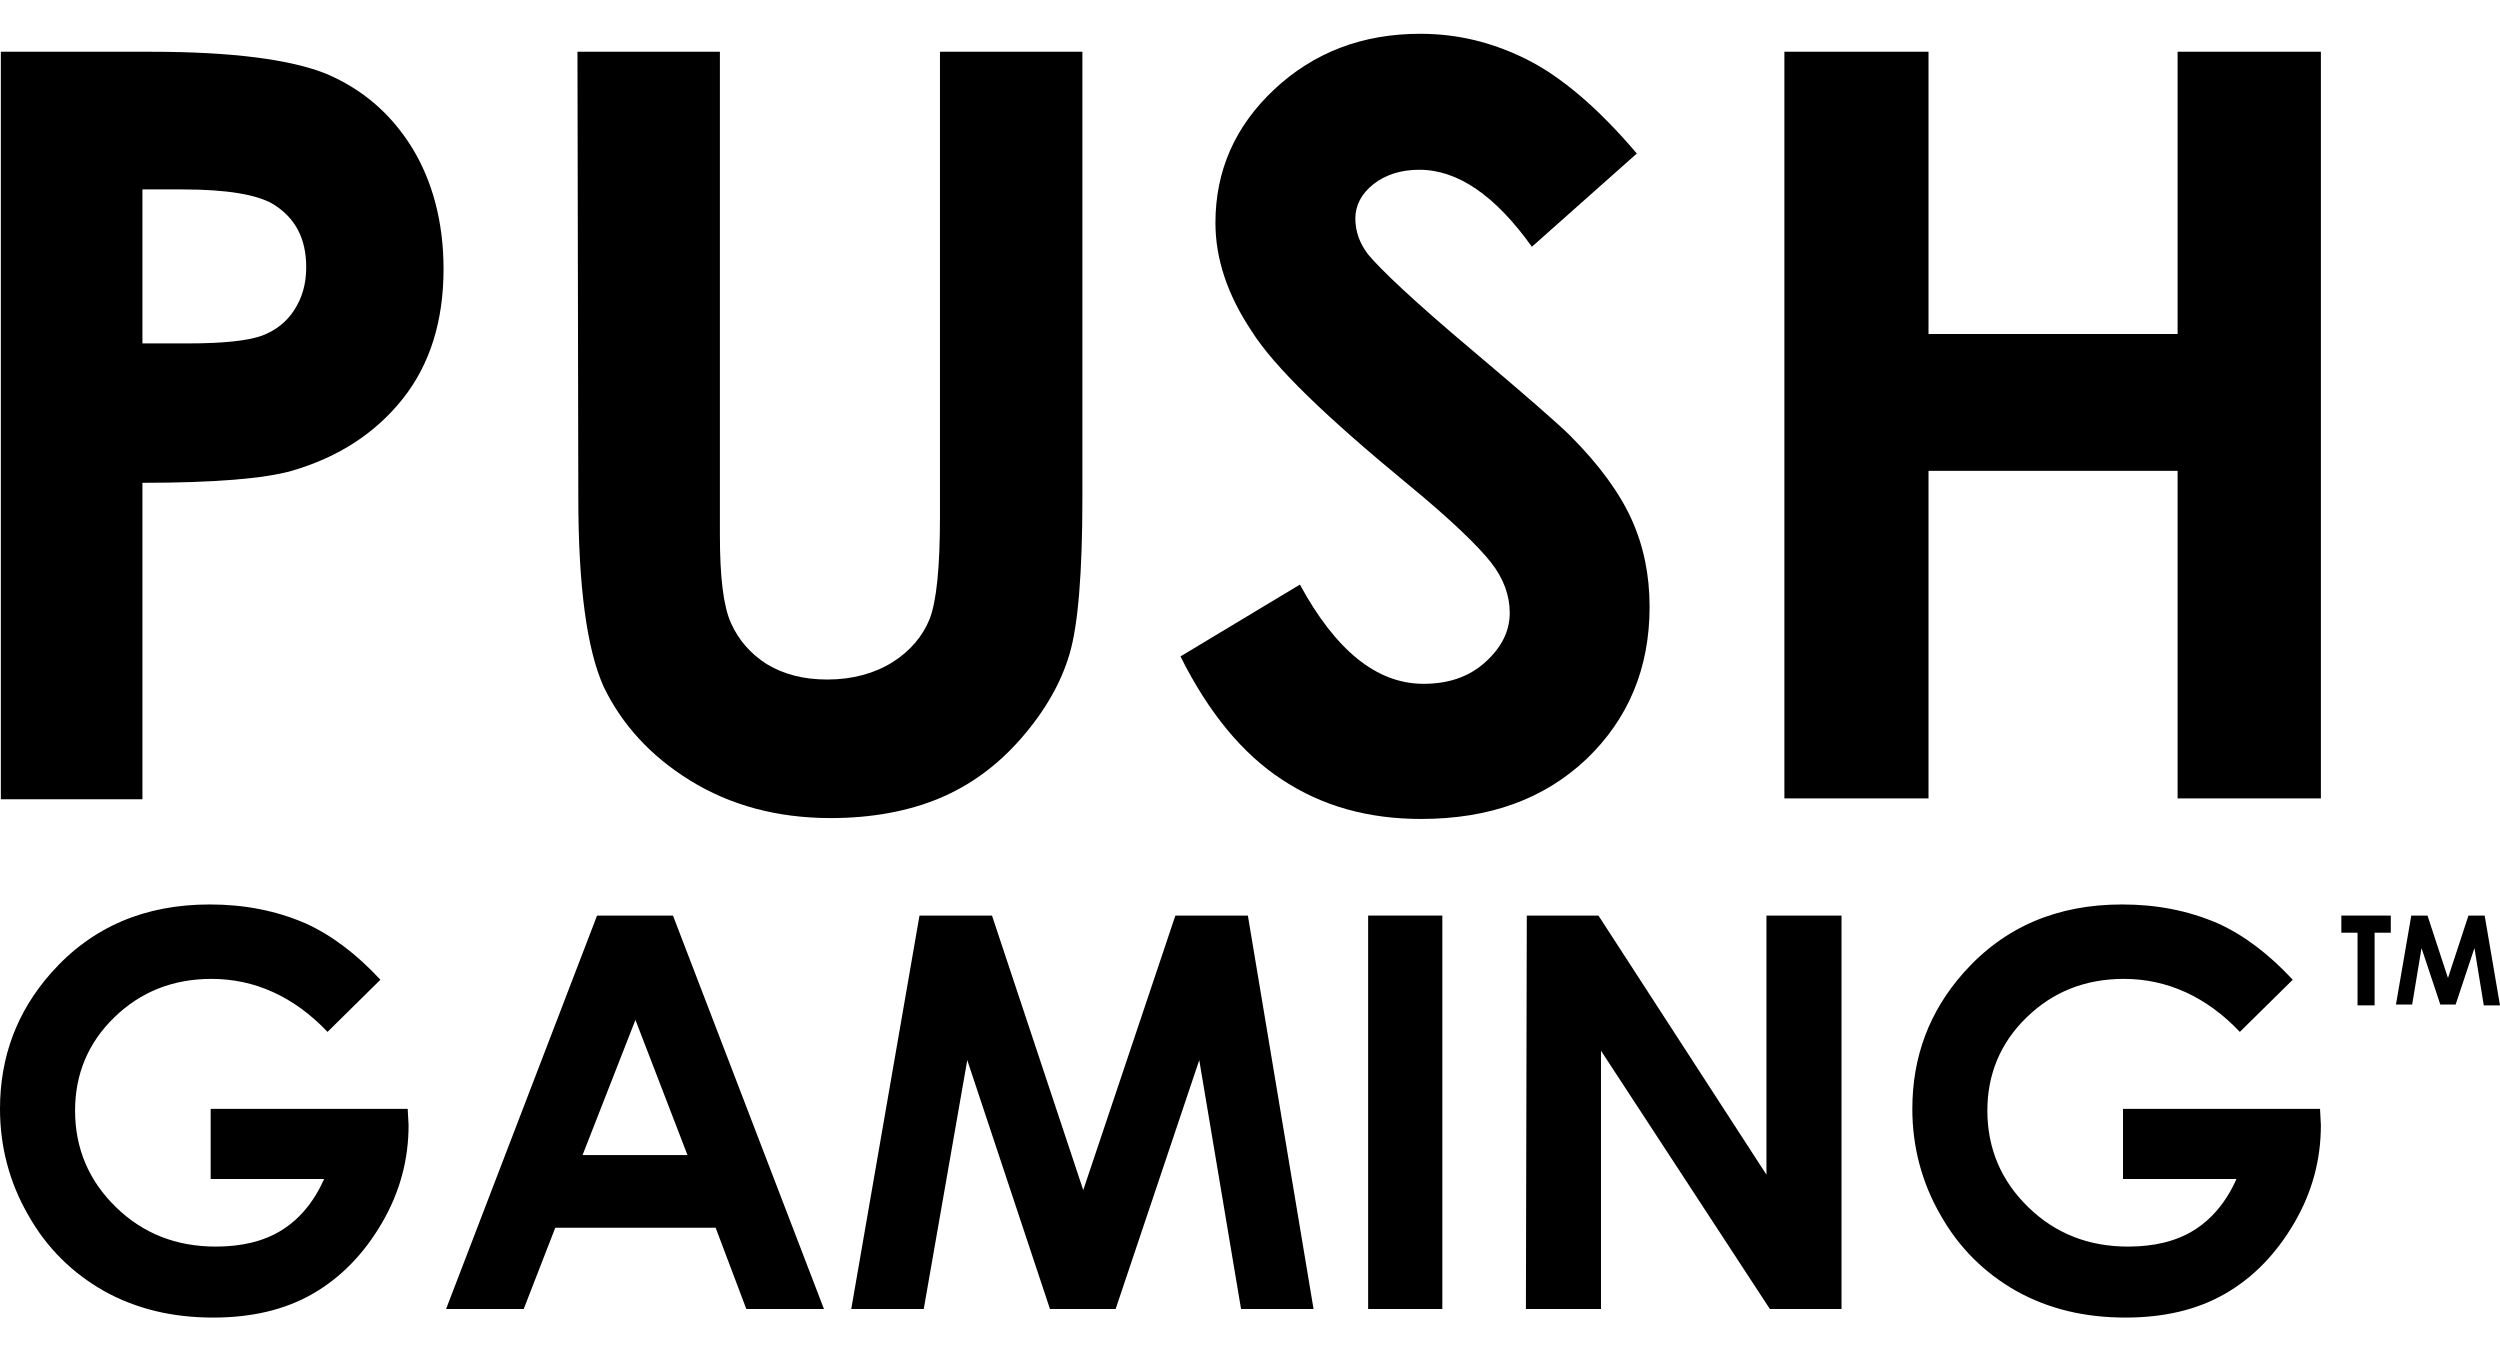 <svg width="74" height="40" viewBox="0 0 74 40" fill="none" xmlns="http://www.w3.org/2000/svg">
<path d="M0.025 1.532H4.469C6.867 1.532 8.609 1.759 9.67 2.19C10.73 2.645 11.563 3.354 12.194 4.367C12.8 5.354 13.129 6.57 13.129 7.962C13.129 9.506 12.725 10.797 11.917 11.81C11.109 12.823 10.023 13.532 8.635 13.937C7.827 14.165 6.362 14.291 4.216 14.291V23.658H0.025V1.532ZM4.216 10.165H5.554C6.615 10.165 7.322 10.088 7.751 9.937C8.155 9.785 8.483 9.532 8.71 9.177C8.938 8.823 9.064 8.418 9.064 7.911C9.064 7.051 8.736 6.443 8.079 6.038C7.599 5.759 6.716 5.607 5.403 5.607H4.216V10.165Z" fill="black"/>
<path d="M17.093 1.531H21.309V15.835C21.309 17.076 21.41 17.937 21.637 18.443C21.864 18.949 22.218 19.354 22.697 19.658C23.202 19.962 23.783 20.114 24.49 20.114C25.222 20.114 25.878 19.937 26.409 19.607C26.939 19.278 27.318 18.823 27.52 18.316C27.722 17.785 27.823 16.797 27.823 15.304V1.531H32.039V14.721C32.039 16.949 31.913 18.494 31.66 19.354C31.408 20.215 30.928 21.05 30.221 21.861C29.514 22.671 28.706 23.253 27.797 23.633C26.888 24.012 25.803 24.215 24.591 24.215C23 24.215 21.612 23.835 20.425 23.101C19.238 22.367 18.405 21.43 17.875 20.342C17.37 19.228 17.118 17.354 17.118 14.721L17.093 1.531Z" fill="black"/>
<path d="M48.45 4.544L45.344 7.304C44.259 5.785 43.148 5.025 42.012 5.025C41.456 5.025 41.002 5.177 40.648 5.456C40.295 5.734 40.118 6.089 40.118 6.468C40.118 6.848 40.244 7.203 40.497 7.532C40.85 7.962 41.86 8.924 43.577 10.367C45.167 11.709 46.152 12.57 46.48 12.899C47.339 13.759 47.945 14.595 48.298 15.38C48.652 16.165 48.828 17.025 48.828 17.962C48.828 19.785 48.197 21.279 46.96 22.468C45.698 23.658 44.082 24.241 42.062 24.241C40.497 24.241 39.133 23.861 37.947 23.076C36.785 22.317 35.776 21.101 34.942 19.43L38.477 17.304C39.537 19.253 40.749 20.241 42.138 20.241C42.87 20.241 43.476 20.038 43.956 19.608C44.435 19.177 44.688 18.696 44.688 18.139C44.688 17.633 44.511 17.127 44.132 16.646C43.754 16.165 42.946 15.38 41.683 14.342C39.285 12.367 37.719 10.873 37.038 9.785C36.331 8.722 35.977 7.658 35.977 6.595C35.977 5.051 36.558 3.734 37.719 2.646C38.881 1.557 40.32 1 42.037 1C43.148 1 44.183 1.253 45.193 1.759C46.203 2.266 47.288 3.177 48.45 4.544Z" fill="black"/>
<path d="M52.843 1.531H57.084V9.886H64.457V1.531H68.698V23.633H64.457V13.937H57.084V23.633H52.818V1.531H52.843Z" fill="black"/>
<path d="M11.26 29L9.695 30.544C8.71 29.506 7.549 28.975 6.261 28.975C5.125 28.975 4.166 29.354 3.383 30.114C2.6 30.873 2.222 31.81 2.222 32.873C2.222 33.987 2.626 34.949 3.434 35.734C4.242 36.519 5.226 36.899 6.388 36.899C7.145 36.899 7.801 36.747 8.332 36.418C8.862 36.089 9.291 35.582 9.594 34.899H6.236V32.823H12.068L12.094 33.304C12.094 34.316 11.841 35.278 11.311 36.19C10.781 37.101 10.099 37.81 9.266 38.291C8.433 38.772 7.448 39 6.312 39C5.1 39 4.04 38.747 3.08 38.215C2.146 37.684 1.389 36.949 0.833 35.962C0.278 35 0 33.937 0 32.823C0 31.278 0.505 29.937 1.515 28.797C2.727 27.43 4.292 26.772 6.211 26.772C7.221 26.772 8.155 26.949 9.039 27.329C9.821 27.683 10.553 28.24 11.26 29Z" fill="black"/>
<path d="M17.673 27.101H19.92L24.389 38.746H22.091L21.183 36.341H16.436L15.502 38.746H13.204L17.673 27.101ZM18.809 30.189L17.244 34.189H20.349L18.809 30.189Z" fill="black"/>
<path d="M27.217 27.101H29.363L32.064 35.227L34.791 27.101H36.937L38.881 38.746H36.735L35.498 31.379L33.023 38.746H31.079L28.631 31.379L27.343 38.746H25.197L27.217 27.101Z" fill="black"/>
<path d="M40.497 27.101H42.693V38.746H40.497V27.101Z" fill="black"/>
<path d="M45.193 27.101H47.314L52.287 34.771V27.101H54.509V38.746H52.388L47.389 31.101V38.746H45.167L45.193 27.101Z" fill="black"/>
<path d="M67.865 29L66.299 30.544C65.315 29.506 64.153 28.975 62.866 28.975C61.73 28.975 60.77 29.354 59.988 30.114C59.205 30.873 58.826 31.81 58.826 32.873C58.826 33.987 59.23 34.949 60.038 35.734C60.846 36.519 61.831 36.899 62.992 36.899C63.75 36.899 64.406 36.747 64.936 36.418C65.466 36.089 65.896 35.582 66.199 34.899H62.841V32.823H68.673L68.698 33.304C68.698 34.316 68.446 35.278 67.915 36.19C67.385 37.101 66.704 37.81 65.87 38.291C65.037 38.772 64.052 39 62.916 39C61.705 39 60.644 38.747 59.685 38.215C58.751 37.684 57.993 36.949 57.438 35.962C56.882 35 56.605 33.937 56.605 32.823C56.605 31.278 57.109 29.937 58.119 28.797C59.331 27.43 60.897 26.772 62.815 26.772C63.825 26.772 64.76 26.949 65.643 27.329C66.426 27.683 67.158 28.24 67.865 29Z" fill="black"/>
<path d="M69.304 27.101H70.767V27.608H70.288V29.759H69.783V27.608H69.304V27.101Z" fill="black"/>
<path d="M71.374 27.101H71.854L72.46 28.949L73.066 27.101H73.546L74 29.759H73.52L73.243 28.063L72.687 29.734H72.233L71.677 28.063L71.4 29.734H70.92L71.374 27.101Z" fill="black"/>
</svg>
